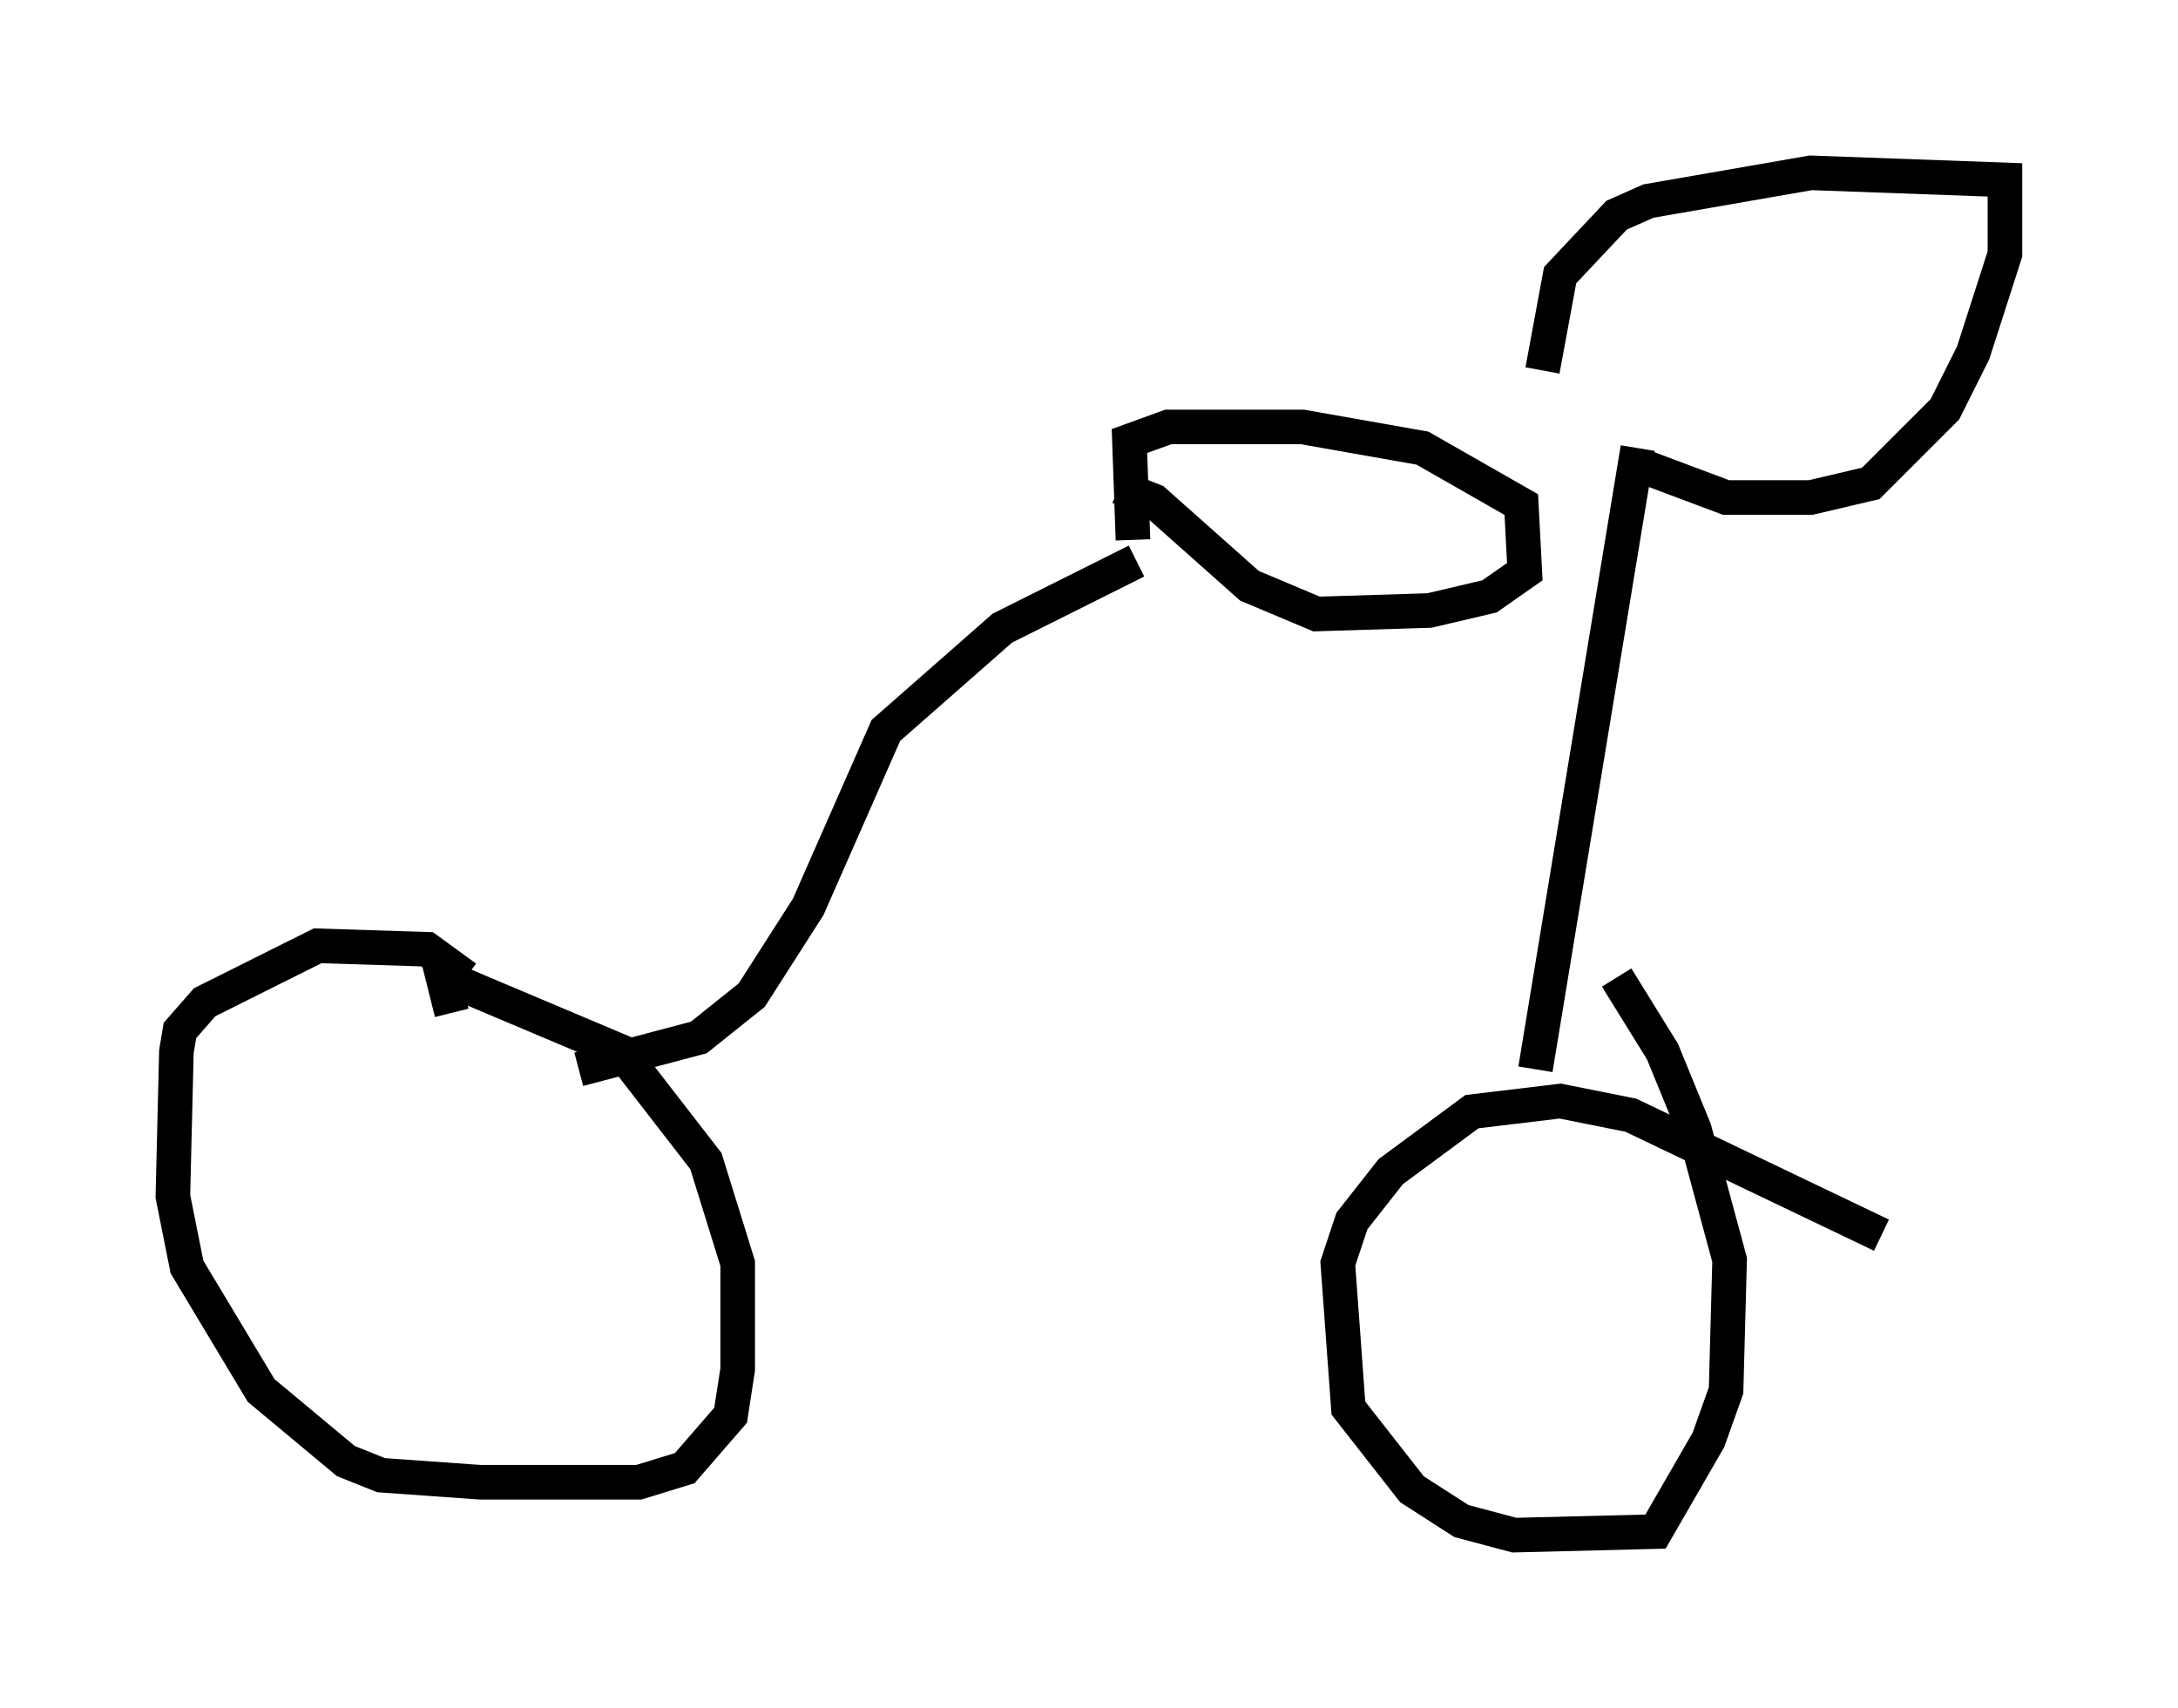 <?xml version="1.0" encoding="utf-8" ?>
<svg baseProfile="full" height="49.405" version="1.1" width="62.982" xmlns="http://www.w3.org/2000/svg" xmlns:ev="http://www.w3.org/2001/xml-events" xmlns:xlink="http://www.w3.org/1999/xlink"><defs /><rect fill="white" height="49.405" width="62.982" x="0" y="0" /><path d="M13.575, 28.888 m-0.102, -0.613 l-1.123, -0.817 -3.165, -0.102 l-3.267, 1.633 -0.715, 0.817 l-0.102, 0.613 -0.102, 4.185 l0.408, 2.042 2.144, 3.573 l2.45, 2.042 1.021, 0.408 l2.858, 0.204 4.594, 0.0 l1.327, -0.408 1.327, -1.531 l0.204, -1.327 0.0, -3.063 l-0.919, -2.96 -2.45, -3.165 l-4.594, -1.94 -0.51, 0.0 l0.204, 0.817 m41.344, 6.431 l-7.248, -3.471 -2.042, -0.408 l-2.552, 0.306 -2.348, 1.735 l-1.123, 1.429 -0.408, 1.225 l0.306, 4.185 1.838, 2.348 l1.429, 0.919 1.531, 0.408 l4.083, -0.102 1.531, -2.654 l0.51, -1.429 0.102, -3.777 l-1.021, -3.777 -0.919, -2.246 l-1.327, -2.144 m-30.013, 2.654 l3.471, -0.919 1.531, -1.225 l1.633, -2.552 2.246, -5.104 l3.369, -2.96 3.879, -1.94 m11.536, 14.7 l2.96, -17.967 m0.102, 0.51 l2.45, 0.919 2.45, 0.0 l1.735, -0.408 2.144, -2.144 l0.817, -1.633 0.919, -2.858 l0.0, -2.144 -5.615, -0.204 l-4.696, 0.817 -0.919, 0.408 l-1.633, 1.735 -0.51, 2.756 m-11.842, 4.9 l-0.102, -2.858 1.123, -0.408 l3.879, 0.0 3.471, 0.613 l2.858, 1.633 0.102, 1.94 l-1.021, 0.715 -1.735, 0.408 l-3.267, 0.102 -1.94, -0.817 l-2.756, -2.45 -1.021, -0.408 " fill="none" stroke="black" stroke-width="1" /></svg>